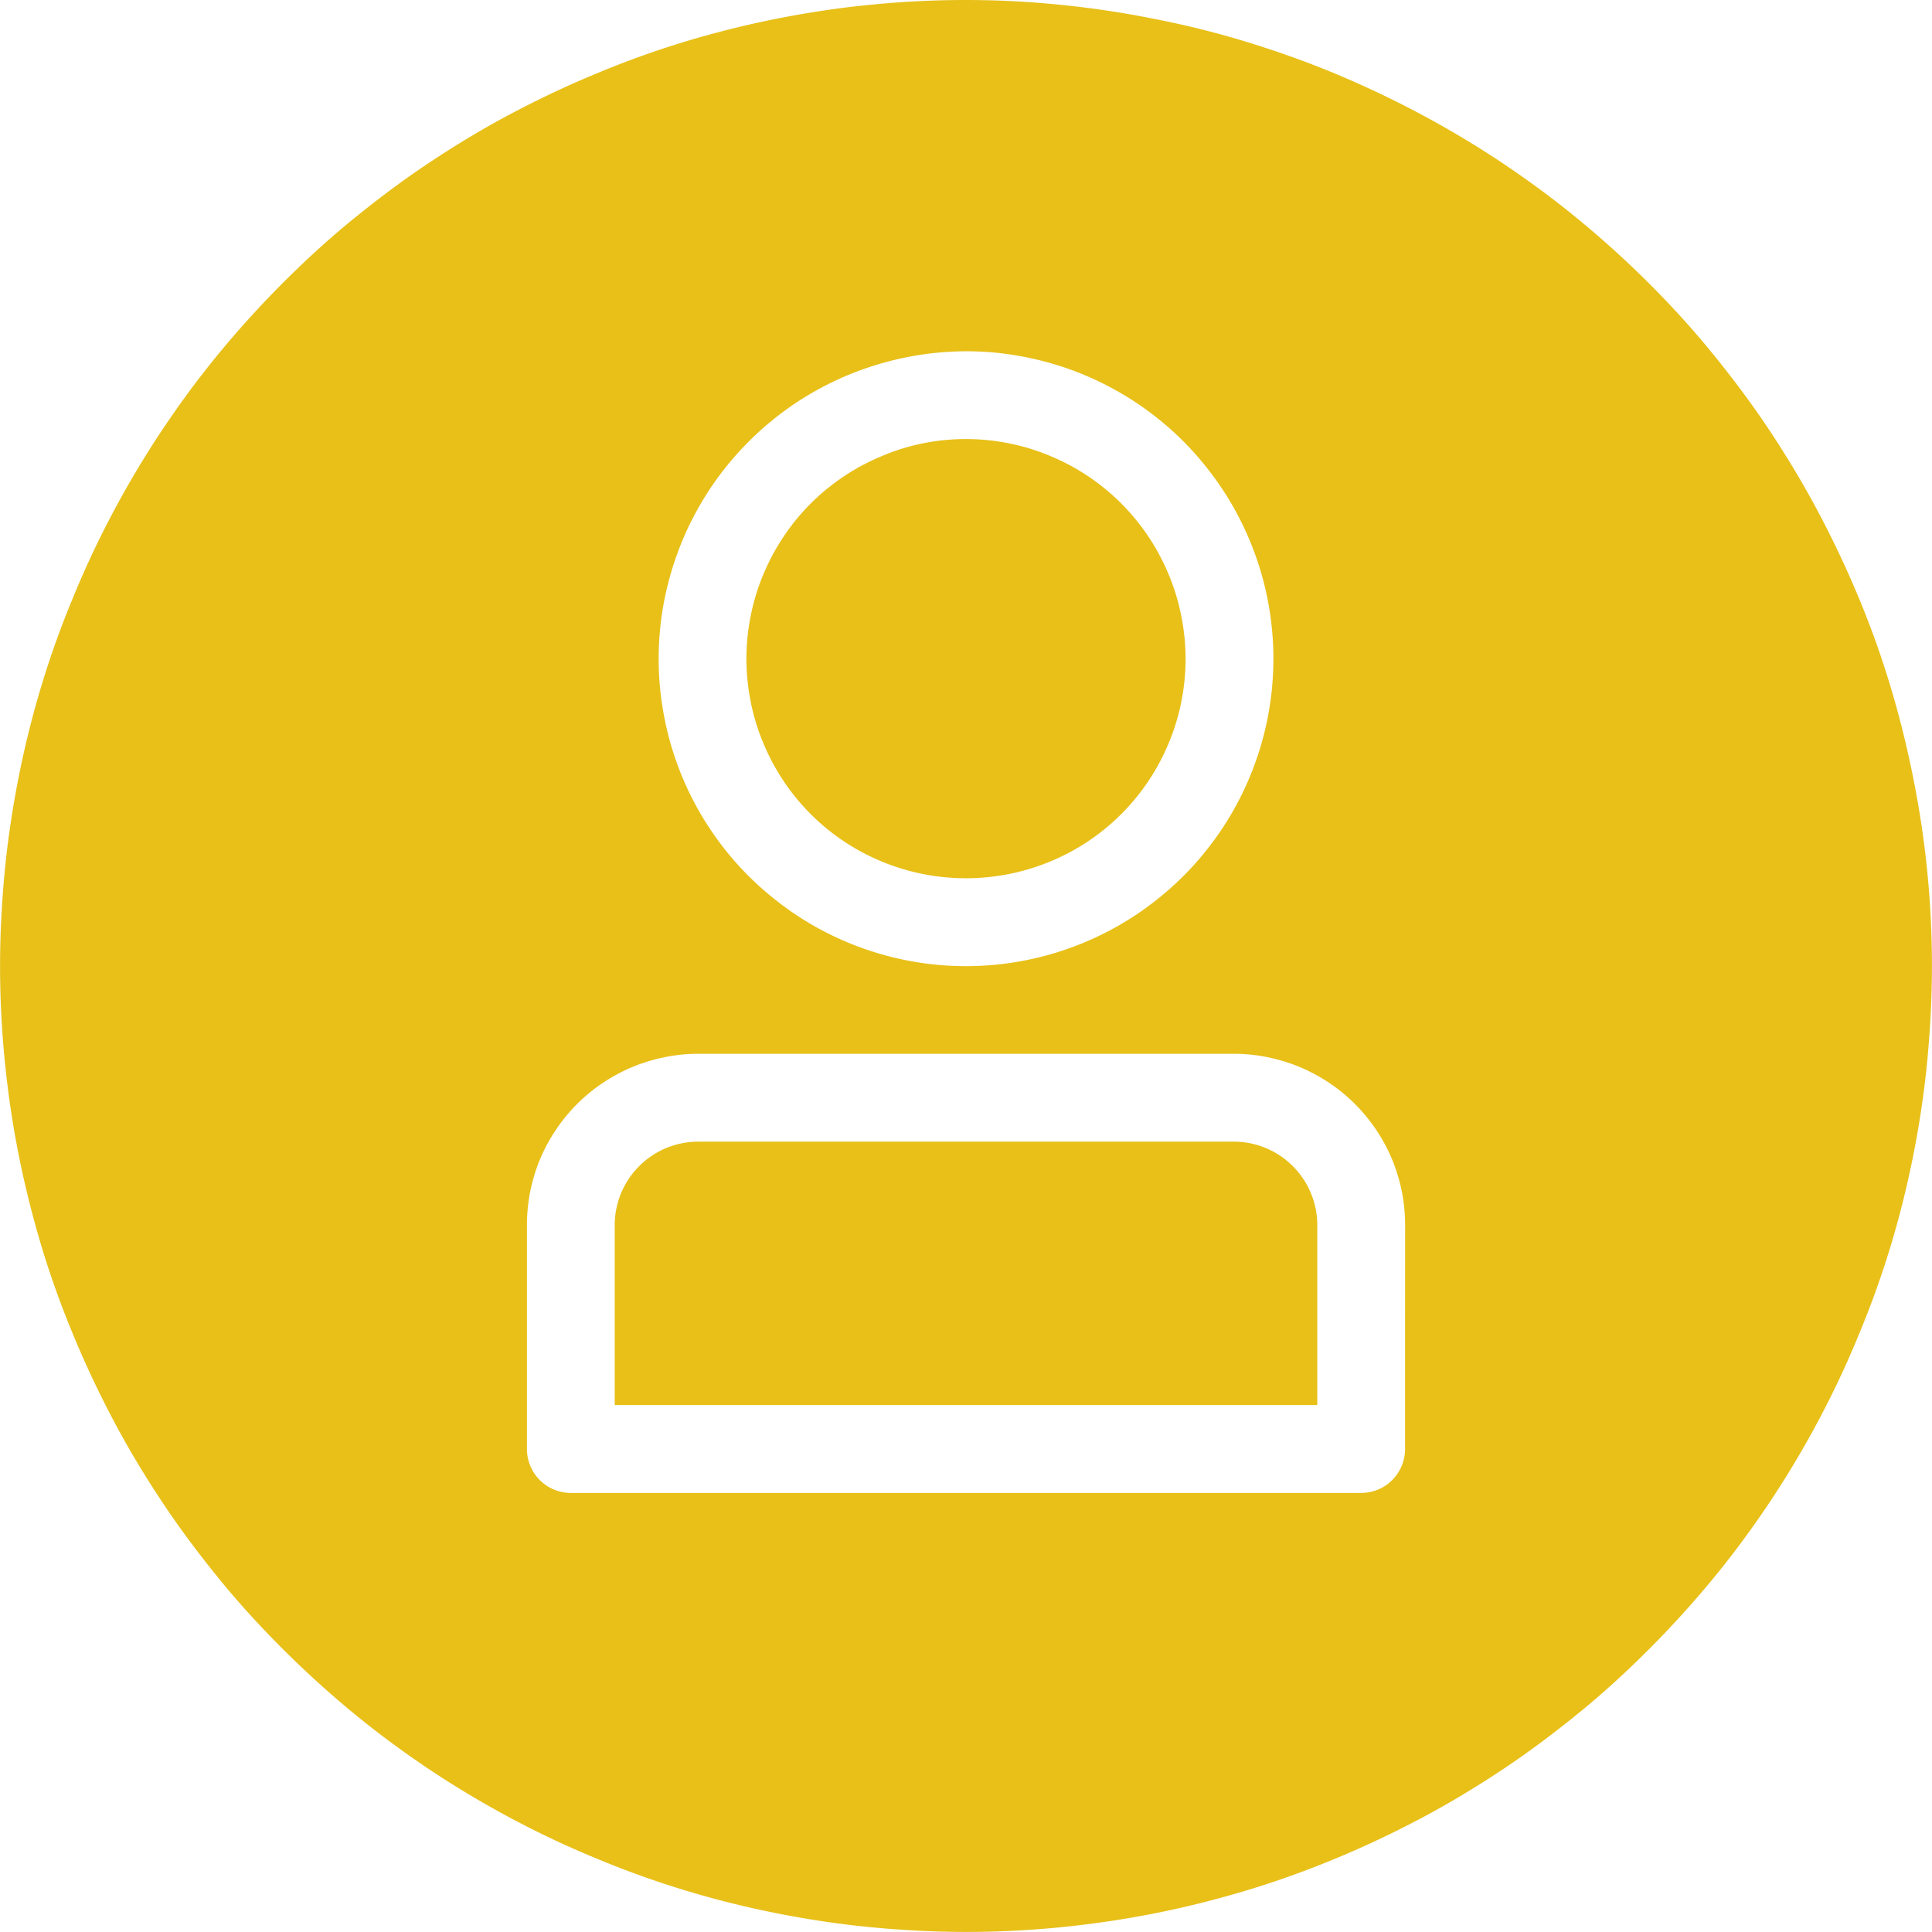 <svg xmlns="http://www.w3.org/2000/svg" xmlns:xlink="http://www.w3.org/1999/xlink" width="67.5" height="67.5" viewBox="0 0 67.5 67.5">
  <defs>
    <clipPath id="clip-path">
      <path id="Path_5651" data-name="Path 5651" d="M3.75,3.75h67.5v67.5H3.75Zm0,0"/>
    </clipPath>
  </defs>
  <g id="_5_Profile_" data-name="5 Profile " transform="translate(-3.75 -3.75)">
    <path id="Path_5648" data-name="Path 5648" d="M45.172,26.762a7.68,7.68,0,0,1-.148,1.5,7.442,7.442,0,0,1-.437,1.438,7.727,7.727,0,0,1-.707,1.328,7.631,7.631,0,0,1-3.445,2.824,7.693,7.693,0,0,1-7.2-.707A7.631,7.631,0,0,1,30.414,29.7a7.442,7.442,0,0,1-.437-1.437,7.614,7.614,0,0,1,0-2.992,7.479,7.479,0,0,1,.438-1.441,7.692,7.692,0,0,1,.707-1.324,7.588,7.588,0,0,1,2.117-2.117,7.586,7.586,0,0,1,1.328-.707A7.36,7.36,0,0,1,36,19.238a7.614,7.614,0,0,1,2.992,0,7.36,7.36,0,0,1,1.438.438,7.586,7.586,0,0,1,1.328.707,7.657,7.657,0,0,1,2.824,3.441,7.479,7.479,0,0,1,.438,1.441A7.68,7.68,0,0,1,45.172,26.762Zm0,0" fill="#e8c018"/>
    <path id="Path_5649" data-name="Path 5649" d="M46.859,43.637H28.141a2.919,2.919,0,0,0-2.914,2.914V52.84H49.773V46.551a2.919,2.919,0,0,0-2.914-2.914Zm0,0" fill="#e8c018"/>
    <g id="Group_4423" data-name="Group 4423" clip-path="url(#clip-path)">
      <path id="Path_5650" data-name="Path 5650" d="M37.5,3.75q-1.658,0-3.309.164c-1.1.105-2.191.27-3.277.484s-2.152.484-3.211.8A32.52,32.52,0,0,0,24.586,6.32c-1.023.422-2.02.895-3,1.414s-1.922,1.09-2.84,1.7-1.8,1.273-2.66,1.973-1.672,1.445-2.453,2.227-1.523,1.6-2.227,2.453-1.359,1.742-1.973,2.66-1.18,1.867-1.7,2.84-.992,1.973-1.414,3A32.52,32.52,0,0,0,5.2,27.7q-.48,1.588-.8,3.211c-.215,1.086-.379,2.18-.484,3.277s-.164,2.2-.164,3.309.055,2.207.164,3.309S4.184,43,4.4,44.086s.484,2.152.8,3.211A32.52,32.52,0,0,0,6.32,50.414c.422,1.023.895,2.02,1.414,3s1.09,1.922,1.7,2.84,1.273,1.8,1.973,2.66,1.445,1.672,2.227,2.453,1.6,1.523,2.453,2.227,1.742,1.359,2.66,1.973,1.867,1.18,2.84,1.7,1.973.992,3,1.414A32.52,32.52,0,0,0,27.7,69.8q1.588.48,3.211.8c1.086.215,2.18.379,3.277.484s2.2.164,3.309.164,2.207-.055,3.309-.164,2.191-.27,3.277-.484,2.152-.484,3.211-.8a32.52,32.52,0,0,0,3.117-1.117c1.023-.422,2.02-.895,3-1.414s1.922-1.09,2.84-1.7,1.8-1.273,2.66-1.973,1.672-1.445,2.453-2.227,1.523-1.6,2.227-2.453,1.359-1.742,1.973-2.66,1.18-1.867,1.7-2.84.992-1.973,1.414-3A32.52,32.52,0,0,0,69.8,47.3q.48-1.588.8-3.211c.215-1.086.379-2.18.484-3.277s.164-2.2.164-3.309-.055-2.207-.164-3.309a33.081,33.081,0,0,0-.492-3.273q-.322-1.623-.8-3.211T68.672,24.59c-.426-1.02-.9-2.02-1.418-2.992s-1.09-1.922-1.7-2.84-1.273-1.8-1.973-2.66-1.441-1.672-2.223-2.453-1.6-1.52-2.453-2.223-1.742-1.359-2.66-1.973-1.867-1.18-2.84-1.7S51.43,6.754,50.41,6.328s-2.059-.793-3.117-1.117-2.129-.59-3.211-.8a33.081,33.081,0,0,0-3.273-.492Q39.156,3.75,37.5,3.75Zm0,12.273a10.456,10.456,0,0,1,2.094.207,10.736,10.736,0,0,1,5.5,2.938A10.9,10.9,0,0,1,46.43,20.8a10.734,10.734,0,0,1,0,11.93,10.9,10.9,0,0,1-1.336,1.629,11.146,11.146,0,0,1-1.629,1.336,10.734,10.734,0,0,1-11.93,0,11.146,11.146,0,0,1-1.629-1.336,10.707,10.707,0,0,1-2.937-5.5,10.691,10.691,0,0,1,0-4.187,11.01,11.01,0,0,1,.613-2.016,10.856,10.856,0,0,1,.992-1.855,10.825,10.825,0,0,1,2.961-2.961,10.856,10.856,0,0,1,1.855-.992,11.01,11.01,0,0,1,2.016-.613A10.78,10.78,0,0,1,37.5,16.023ZM52.84,54.375a1.509,1.509,0,0,1-.117.586,1.533,1.533,0,0,1-.332.5,1.532,1.532,0,0,1-1.082.449H23.691a1.532,1.532,0,0,1-1.082-.449,1.533,1.533,0,0,1-.332-.5,1.509,1.509,0,0,1-.117-.586V46.551a6.2,6.2,0,0,1,.113-1.168,6.284,6.284,0,0,1,.34-1.121,6.046,6.046,0,0,1,1.3-1.941,5.874,5.874,0,0,1,.906-.742,6.133,6.133,0,0,1,1.035-.555,6.228,6.228,0,0,1,1.125-.34,5.826,5.826,0,0,1,1.164-.117H46.859a5.826,5.826,0,0,1,1.164.117,6.228,6.228,0,0,1,1.125.34,6.133,6.133,0,0,1,1.035.555,5.874,5.874,0,0,1,.906.742,6.046,6.046,0,0,1,1.3,1.941,6.284,6.284,0,0,1,.34,1.121,6.2,6.2,0,0,1,.113,1.168Zm0,0" fill="#e8c018"/>
    </g>
  </g>
</svg>
